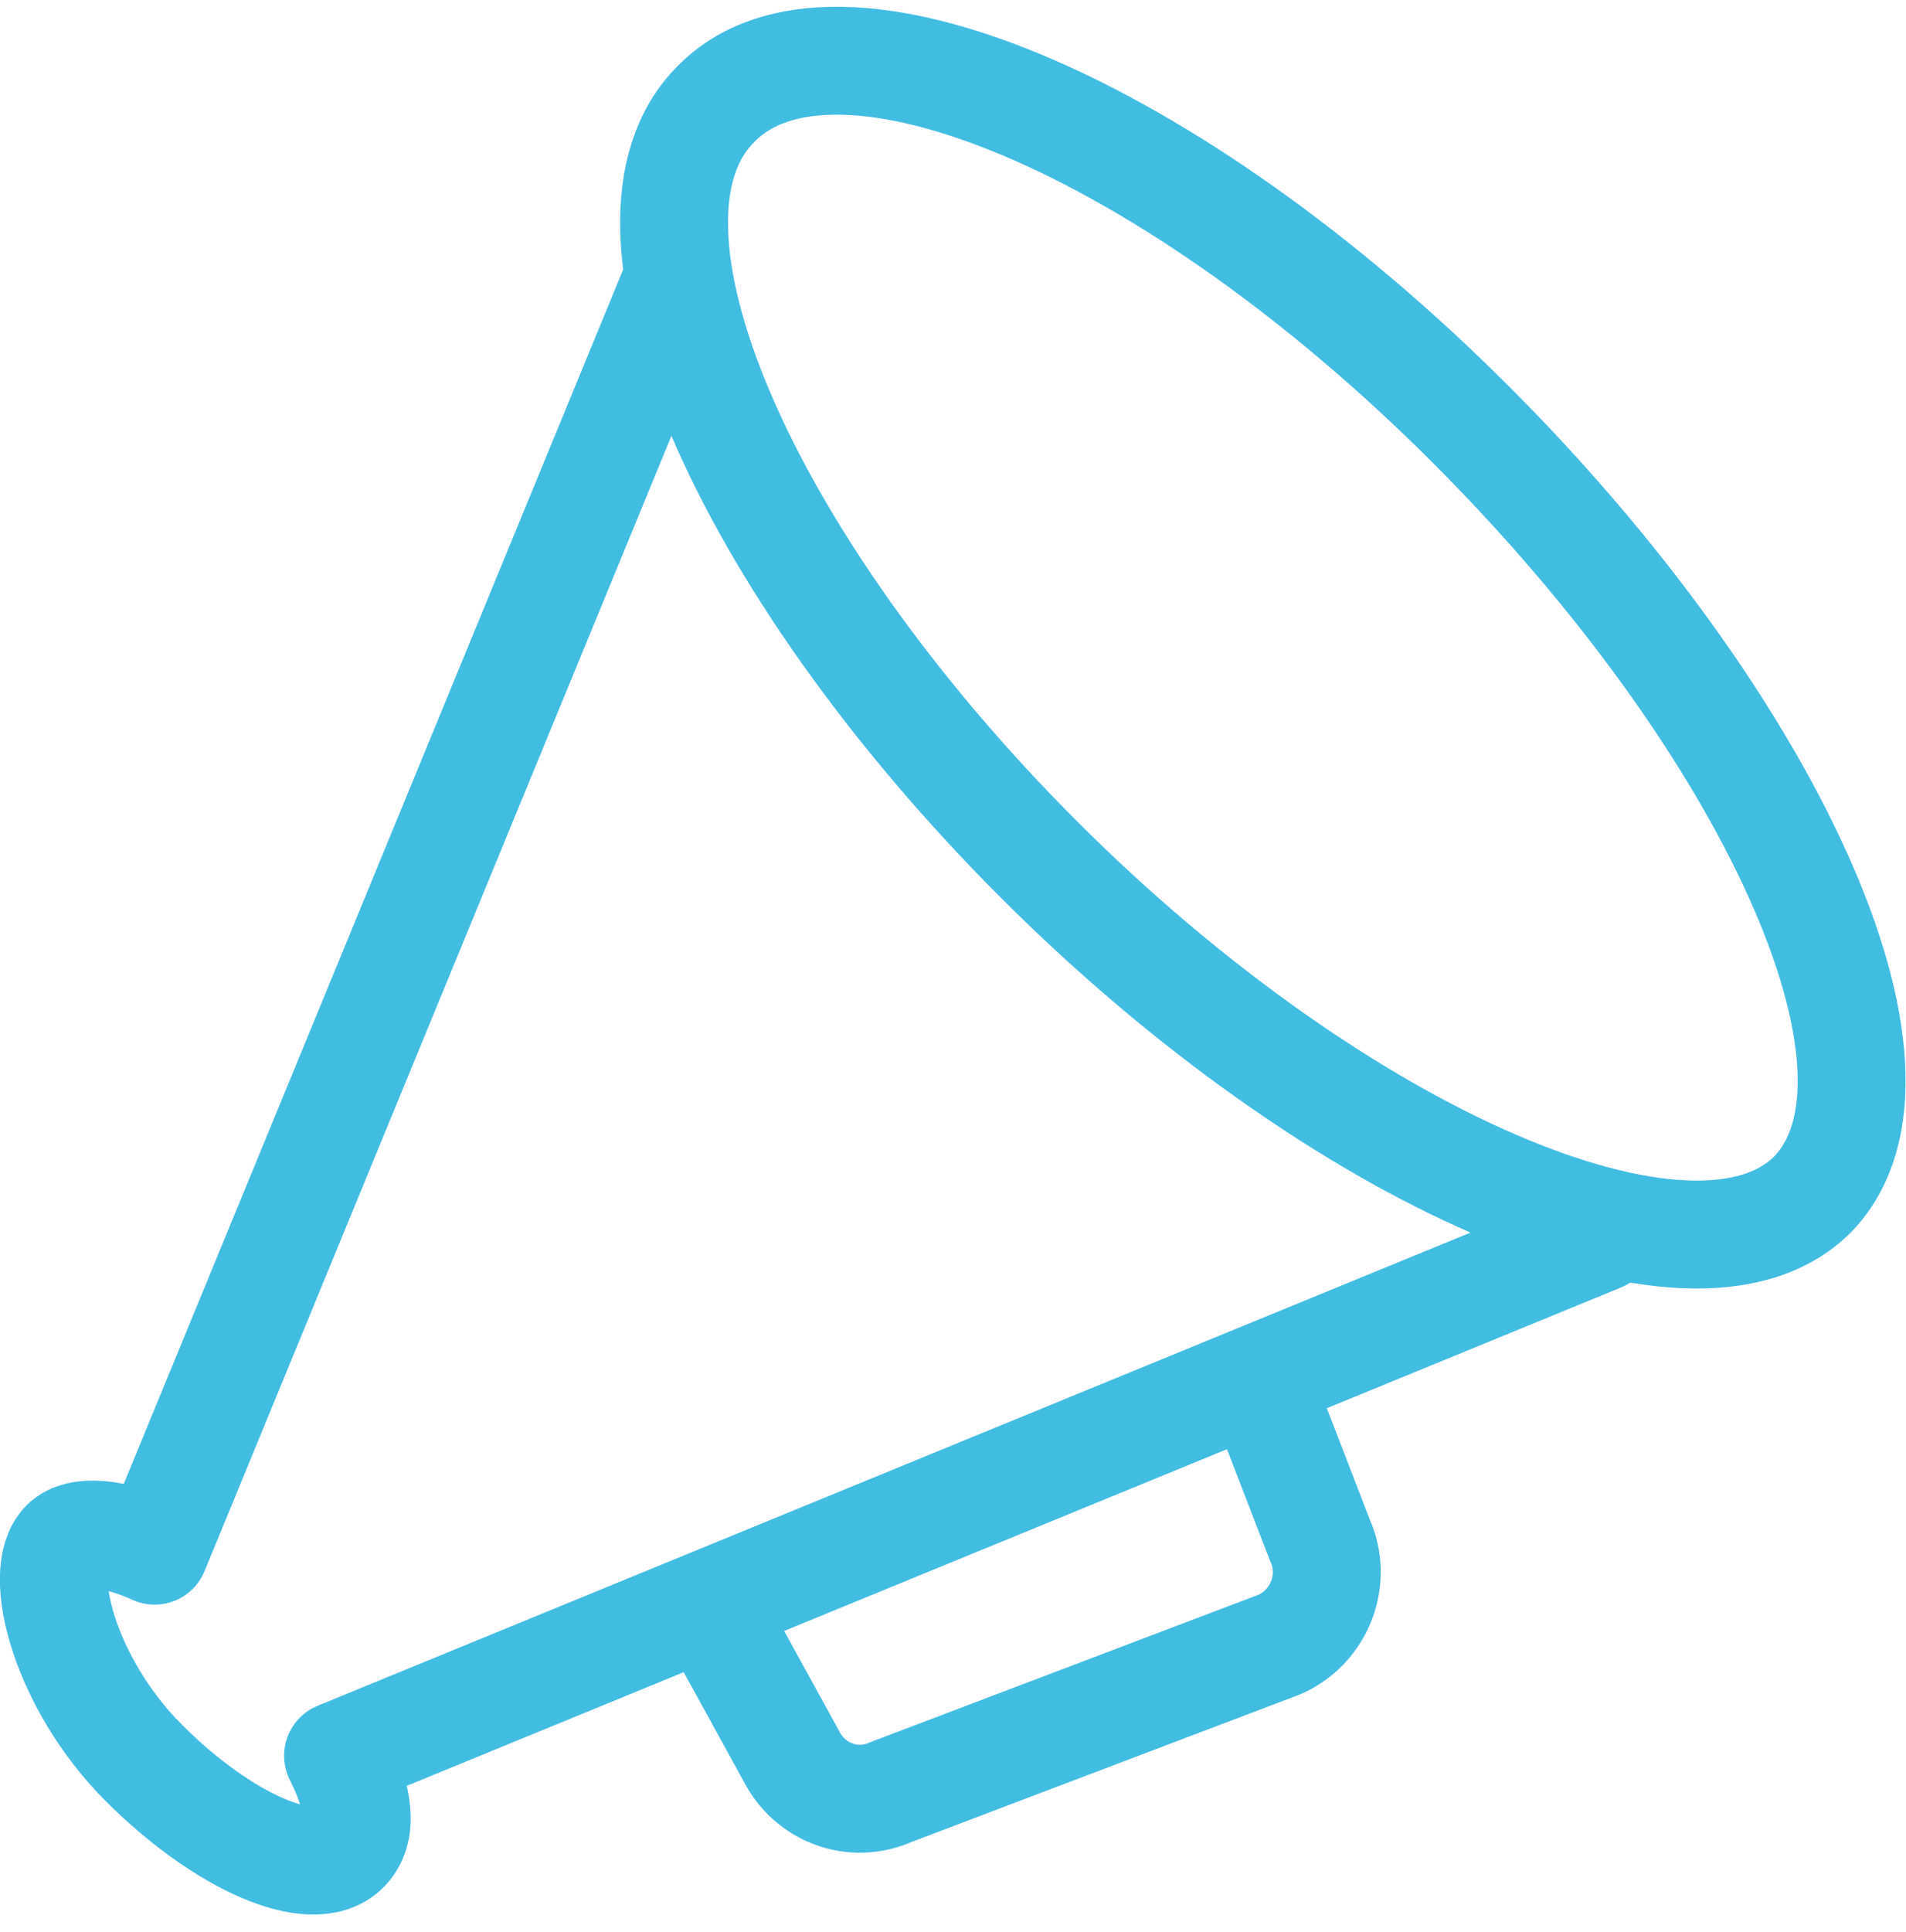 <?xml version="1.0" encoding="utf-8"?>
<!-- Generator: Adobe Illustrator 21.0.2, SVG Export Plug-In . SVG Version: 6.00 Build 0)  -->
<svg version="1.1" id="Ebene_1" xmlns="http://www.w3.org/2000/svg" xmlns:xlink="http://www.w3.org/1999/xlink" x="0px" y="0px"
	 viewBox="0 0 53 53.7" style="enable-background:new 0 0 53 53.7;" xml:space="preserve">
<style type="text/css">
	.st0{fill:none;stroke:#42BDE2;stroke-width:3;stroke-linecap:round;stroke-linejoin:round;stroke-miterlimit:10;}
</style>
<g>
	<path class="st0" d="M40.9,11.8c8.3,8.3,12.8,18,9.5,21.4c-3.3,3.3-13.2-1-21.5-9.3s-12.3-17.7-9-21C23.2-0.5,32.6,3.5,40.9,11.8z"
		/>
	<path class="st0" d="M18.7,8.1l-14.4,35c-1.1-0.5-2.1-0.6-2.5-0.2C1,43.7,1.8,46.8,4,49s4.7,3.3,5.6,2.4c0.5-0.5,0.4-1.4-0.2-2.6
		l35.1-14.4"/>
	<path class="st0" d="M19.8,44.8l2.2,4c0.5,1,1.7,1.5,2.8,1l10.8-4.1c1.1-0.5,1.6-1.8,1.1-2.9L35,38.4"/>
</g>
</svg>
